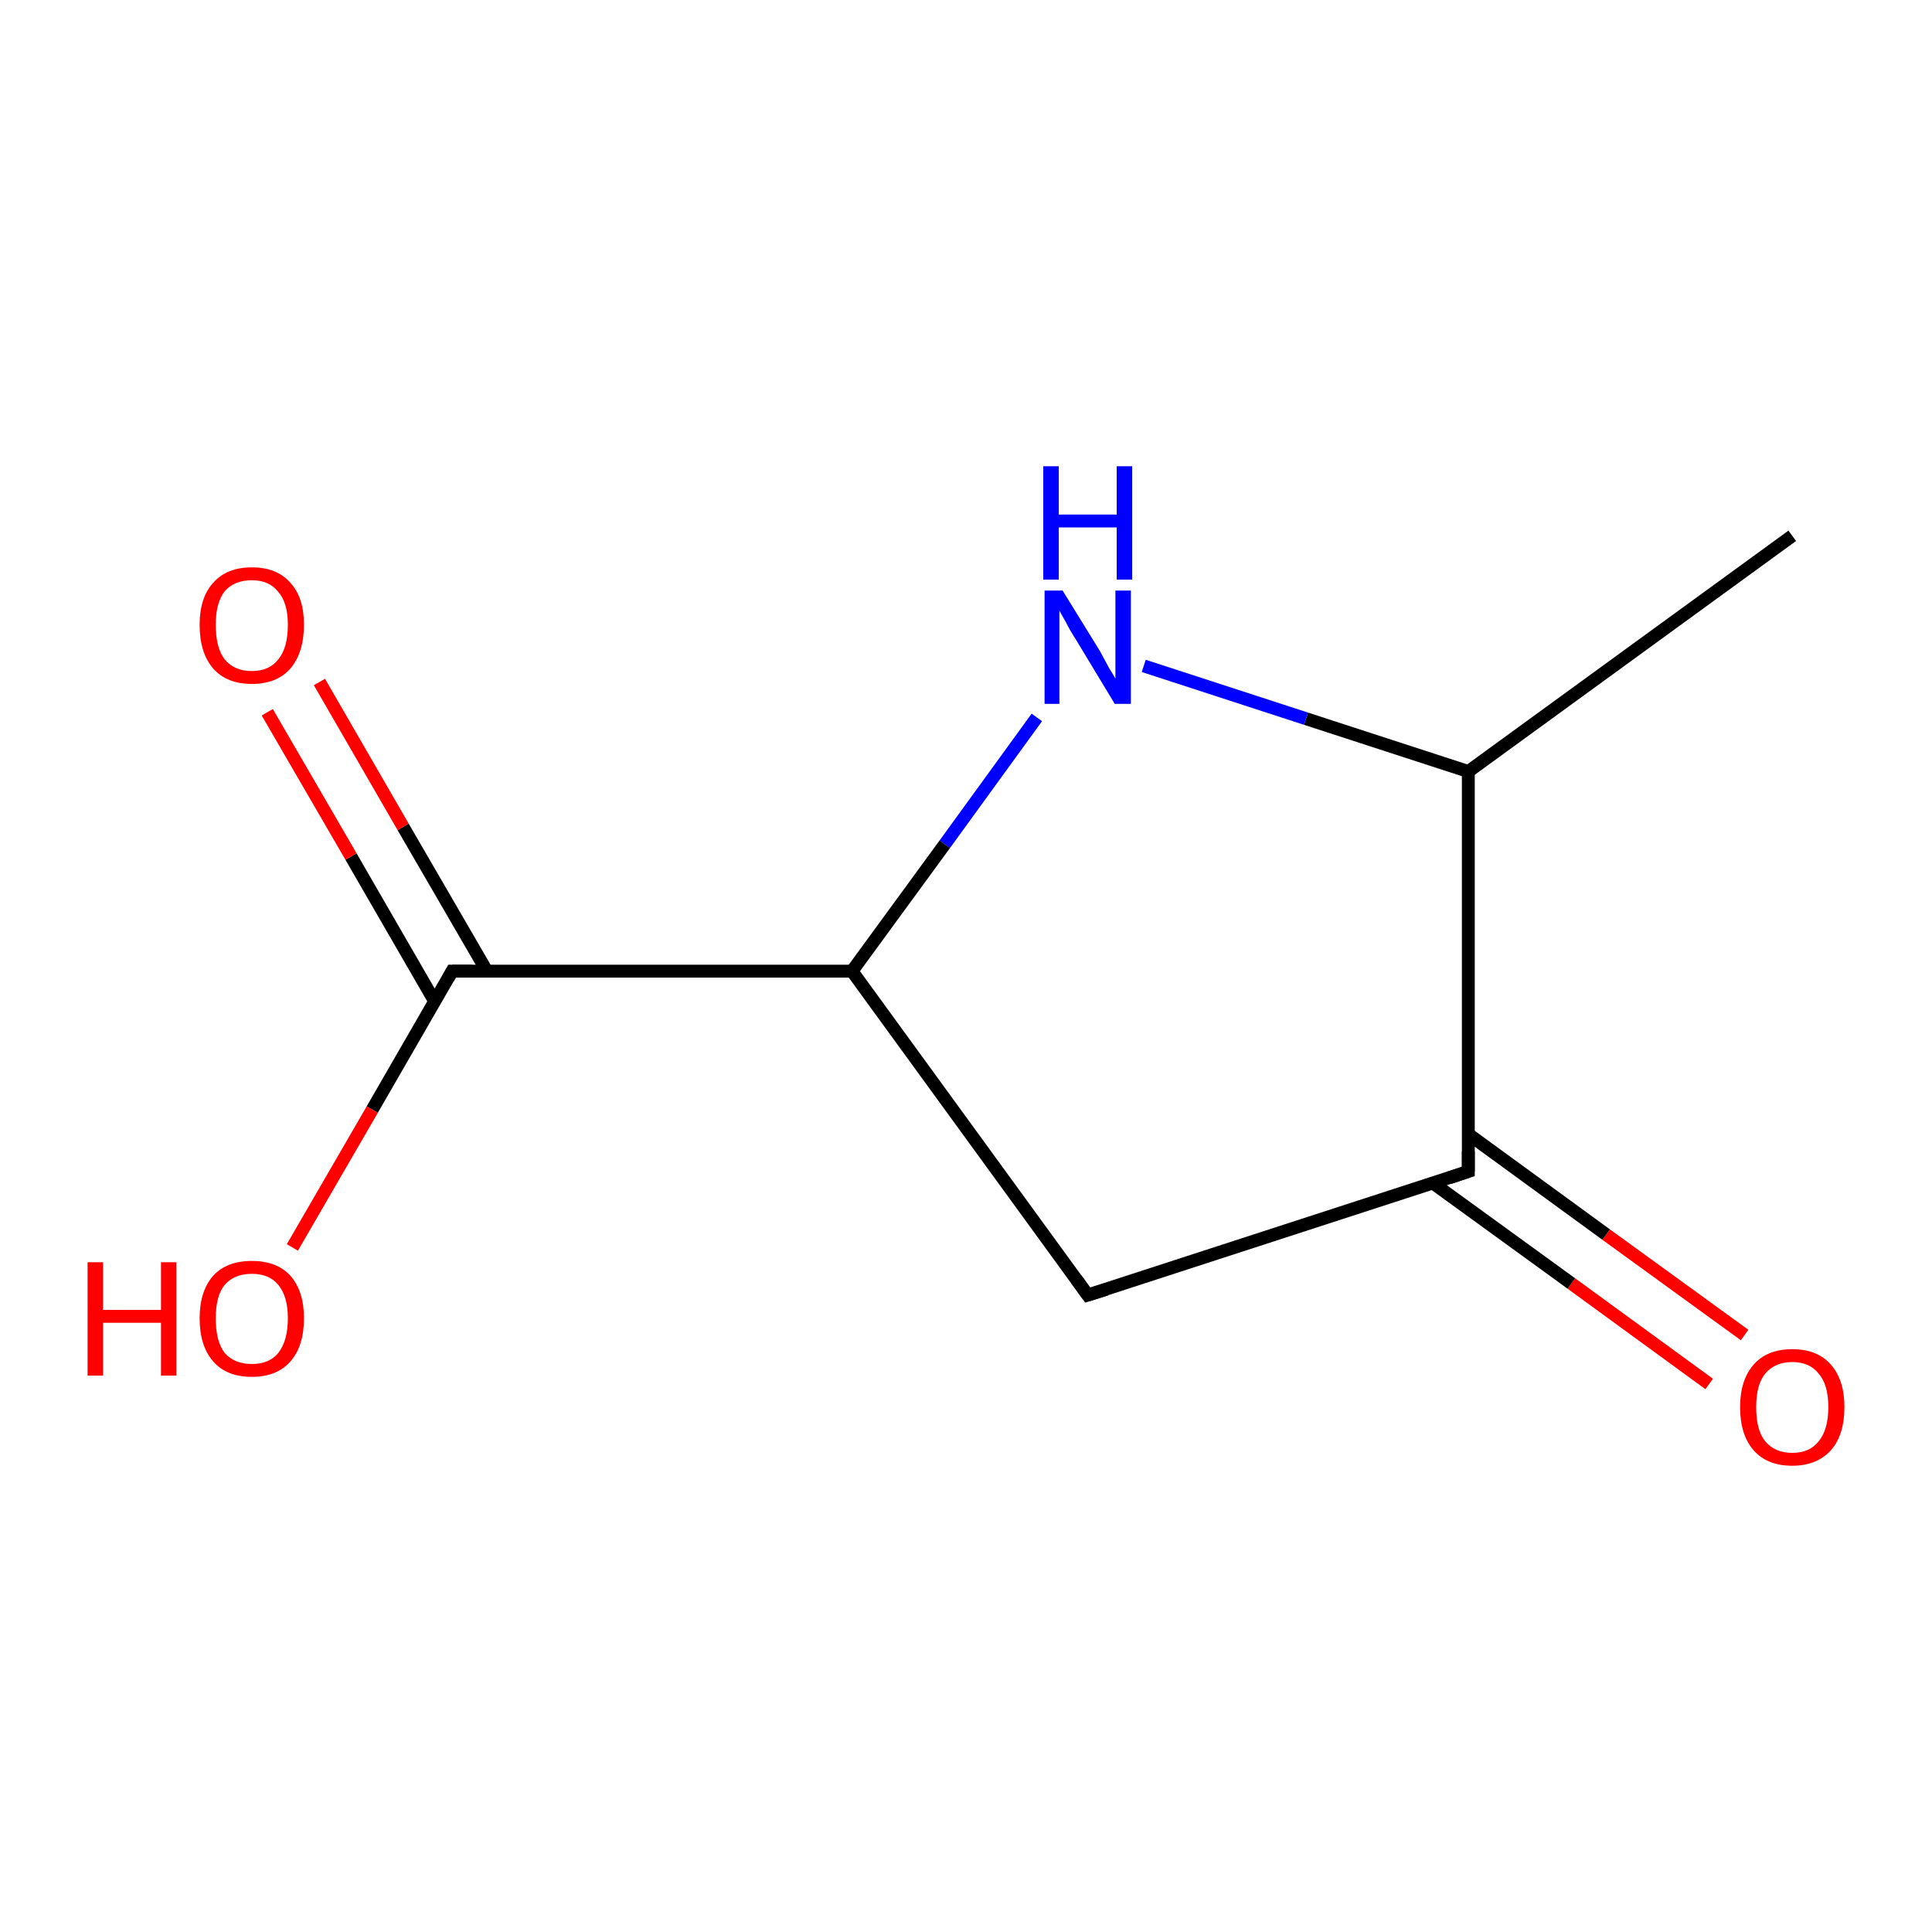 <?xml version='1.0' encoding='iso-8859-1'?>
<svg version='1.1' baseProfile='full'
              xmlns='http://www.w3.org/2000/svg'
                      xmlns:rdkit='http://www.rdkit.org/xml'
                      xmlns:xlink='http://www.w3.org/1999/xlink'
                  xml:space='preserve'
width='300px' height='300px' viewBox='0 0 300 300'>
<!-- END OF HEADER -->
<rect style='opacity:1.0;fill:#FFFFFF;stroke:none' width='300.0' height='300.0' x='0.0' y='0.0'> </rect>
<path class='bond-0 atom-0 atom-1' d='M 265.4,214.9 L 244.0,199.3' style='fill:none;fill-rule:evenodd;stroke:#FF0000;stroke-width:2.0px;stroke-linecap:butt;stroke-linejoin:miter;stroke-opacity:1' />
<path class='bond-0 atom-0 atom-1' d='M 244.0,199.3 L 222.5,183.7' style='fill:none;fill-rule:evenodd;stroke:#000000;stroke-width:2.0px;stroke-linecap:butt;stroke-linejoin:miter;stroke-opacity:1' />
<path class='bond-0 atom-0 atom-1' d='M 270.9,207.3 L 249.4,191.7' style='fill:none;fill-rule:evenodd;stroke:#FF0000;stroke-width:2.0px;stroke-linecap:butt;stroke-linejoin:miter;stroke-opacity:1' />
<path class='bond-0 atom-0 atom-1' d='M 249.4,191.7 L 228.0,176.1' style='fill:none;fill-rule:evenodd;stroke:#000000;stroke-width:2.0px;stroke-linecap:butt;stroke-linejoin:miter;stroke-opacity:1' />
<path class='bond-1 atom-1 atom-2' d='M 228.0,181.9 L 228.0,119.8' style='fill:none;fill-rule:evenodd;stroke:#000000;stroke-width:2.0px;stroke-linecap:butt;stroke-linejoin:miter;stroke-opacity:1' />
<path class='bond-2 atom-2 atom-3' d='M 228.0,119.8 L 202.8,111.6' style='fill:none;fill-rule:evenodd;stroke:#000000;stroke-width:2.0px;stroke-linecap:butt;stroke-linejoin:miter;stroke-opacity:1' />
<path class='bond-2 atom-2 atom-3' d='M 202.8,111.6 L 177.6,103.4' style='fill:none;fill-rule:evenodd;stroke:#0000FF;stroke-width:2.0px;stroke-linecap:butt;stroke-linejoin:miter;stroke-opacity:1' />
<path class='bond-3 atom-3 atom-4' d='M 161.0,111.4 L 146.7,131.1' style='fill:none;fill-rule:evenodd;stroke:#0000FF;stroke-width:2.0px;stroke-linecap:butt;stroke-linejoin:miter;stroke-opacity:1' />
<path class='bond-3 atom-3 atom-4' d='M 146.7,131.1 L 132.3,150.8' style='fill:none;fill-rule:evenodd;stroke:#000000;stroke-width:2.0px;stroke-linecap:butt;stroke-linejoin:miter;stroke-opacity:1' />
<path class='bond-4 atom-4 atom-5' d='M 132.3,150.8 L 70.2,150.8' style='fill:none;fill-rule:evenodd;stroke:#000000;stroke-width:2.0px;stroke-linecap:butt;stroke-linejoin:miter;stroke-opacity:1' />
<path class='bond-5 atom-5 atom-6' d='M 75.6,150.8 L 62.6,128.4' style='fill:none;fill-rule:evenodd;stroke:#000000;stroke-width:2.0px;stroke-linecap:butt;stroke-linejoin:miter;stroke-opacity:1' />
<path class='bond-5 atom-5 atom-6' d='M 62.6,128.4 L 49.6,105.9' style='fill:none;fill-rule:evenodd;stroke:#FF0000;stroke-width:2.0px;stroke-linecap:butt;stroke-linejoin:miter;stroke-opacity:1' />
<path class='bond-5 atom-5 atom-6' d='M 67.5,155.5 L 54.5,133.0' style='fill:none;fill-rule:evenodd;stroke:#000000;stroke-width:2.0px;stroke-linecap:butt;stroke-linejoin:miter;stroke-opacity:1' />
<path class='bond-5 atom-5 atom-6' d='M 54.5,133.0 L 41.5,110.6' style='fill:none;fill-rule:evenodd;stroke:#FF0000;stroke-width:2.0px;stroke-linecap:butt;stroke-linejoin:miter;stroke-opacity:1' />
<path class='bond-6 atom-5 atom-7' d='M 70.2,150.8 L 57.8,172.3' style='fill:none;fill-rule:evenodd;stroke:#000000;stroke-width:2.0px;stroke-linecap:butt;stroke-linejoin:miter;stroke-opacity:1' />
<path class='bond-6 atom-5 atom-7' d='M 57.8,172.3 L 45.4,193.7' style='fill:none;fill-rule:evenodd;stroke:#FF0000;stroke-width:2.0px;stroke-linecap:butt;stroke-linejoin:miter;stroke-opacity:1' />
<path class='bond-7 atom-4 atom-8' d='M 132.3,150.8 L 168.9,201.1' style='fill:none;fill-rule:evenodd;stroke:#000000;stroke-width:2.0px;stroke-linecap:butt;stroke-linejoin:miter;stroke-opacity:1' />
<path class='bond-8 atom-2 atom-9' d='M 228.0,119.8 L 278.3,83.2' style='fill:none;fill-rule:evenodd;stroke:#000000;stroke-width:2.0px;stroke-linecap:butt;stroke-linejoin:miter;stroke-opacity:1' />
<path class='bond-9 atom-8 atom-1' d='M 168.9,201.1 L 228.0,181.9' style='fill:none;fill-rule:evenodd;stroke:#000000;stroke-width:2.0px;stroke-linecap:butt;stroke-linejoin:miter;stroke-opacity:1' />
<path d='M 228.0,178.8 L 228.0,181.9 L 225.0,182.9' style='fill:none;stroke:#000000;stroke-width:2.0px;stroke-linecap:butt;stroke-linejoin:miter;stroke-opacity:1;' />
<path d='M 73.3,150.8 L 70.2,150.8 L 69.6,151.9' style='fill:none;stroke:#000000;stroke-width:2.0px;stroke-linecap:butt;stroke-linejoin:miter;stroke-opacity:1;' />
<path d='M 167.1,198.6 L 168.9,201.1 L 171.8,200.2' style='fill:none;stroke:#000000;stroke-width:2.0px;stroke-linecap:butt;stroke-linejoin:miter;stroke-opacity:1;' />
<path class='atom-0' d='M 270.2 218.5
Q 270.2 214.3, 272.3 211.9
Q 274.4 209.5, 278.3 209.5
Q 282.2 209.5, 284.3 211.9
Q 286.4 214.3, 286.4 218.5
Q 286.4 222.8, 284.3 225.2
Q 282.1 227.6, 278.3 227.6
Q 274.4 227.6, 272.3 225.2
Q 270.2 222.8, 270.2 218.5
M 278.3 225.6
Q 281.0 225.6, 282.4 223.8
Q 283.9 222.0, 283.9 218.5
Q 283.9 215.0, 282.4 213.3
Q 281.0 211.5, 278.3 211.5
Q 275.6 211.5, 274.1 213.3
Q 272.7 215.0, 272.7 218.5
Q 272.7 222.1, 274.1 223.8
Q 275.6 225.6, 278.3 225.6
' fill='#FF0000'/>
<path class='atom-3' d='M 165.0 91.7
L 170.8 101.1
Q 171.3 102.0, 172.2 103.7
Q 173.2 105.3, 173.2 105.4
L 173.2 91.7
L 175.6 91.7
L 175.6 109.3
L 173.1 109.3
L 167.0 99.2
Q 166.2 98.0, 165.5 96.6
Q 164.7 95.2, 164.5 94.8
L 164.5 109.3
L 162.2 109.3
L 162.2 91.7
L 165.0 91.7
' fill='#0000FF'/>
<path class='atom-3' d='M 162.0 72.4
L 164.4 72.4
L 164.4 79.9
L 173.4 79.9
L 173.4 72.4
L 175.8 72.4
L 175.8 90.0
L 173.4 90.0
L 173.4 81.9
L 164.4 81.9
L 164.4 90.0
L 162.0 90.0
L 162.0 72.4
' fill='#0000FF'/>
<path class='atom-6' d='M 31.0 97.0
Q 31.0 92.8, 33.1 90.5
Q 35.2 88.1, 39.1 88.1
Q 43.0 88.1, 45.1 90.5
Q 47.2 92.8, 47.2 97.0
Q 47.2 101.3, 45.1 103.8
Q 43.0 106.2, 39.1 106.2
Q 35.2 106.2, 33.1 103.8
Q 31.0 101.4, 31.0 97.0
M 39.1 104.2
Q 41.8 104.2, 43.2 102.4
Q 44.7 100.6, 44.7 97.0
Q 44.7 93.6, 43.2 91.9
Q 41.8 90.1, 39.1 90.1
Q 36.4 90.1, 34.9 91.8
Q 33.5 93.6, 33.5 97.0
Q 33.5 100.6, 34.9 102.4
Q 36.4 104.2, 39.1 104.2
' fill='#FF0000'/>
<path class='atom-7' d='M 13.6 196.0
L 16.0 196.0
L 16.0 203.4
L 25.0 203.4
L 25.0 196.0
L 27.4 196.0
L 27.4 213.6
L 25.0 213.6
L 25.0 205.4
L 16.0 205.4
L 16.0 213.6
L 13.6 213.6
L 13.6 196.0
' fill='#FF0000'/>
<path class='atom-7' d='M 31.0 204.7
Q 31.0 200.5, 33.1 198.1
Q 35.2 195.8, 39.1 195.8
Q 43.0 195.8, 45.1 198.1
Q 47.2 200.5, 47.2 204.7
Q 47.2 209.0, 45.1 211.4
Q 43.0 213.8, 39.1 213.8
Q 35.2 213.8, 33.1 211.4
Q 31.0 209.0, 31.0 204.7
M 39.1 211.8
Q 41.8 211.8, 43.2 210.1
Q 44.7 208.2, 44.7 204.7
Q 44.7 201.3, 43.2 199.5
Q 41.8 197.8, 39.1 197.8
Q 36.4 197.8, 34.9 199.5
Q 33.5 201.2, 33.5 204.7
Q 33.5 208.3, 34.9 210.1
Q 36.4 211.8, 39.1 211.8
' fill='#FF0000'/>
</svg>
